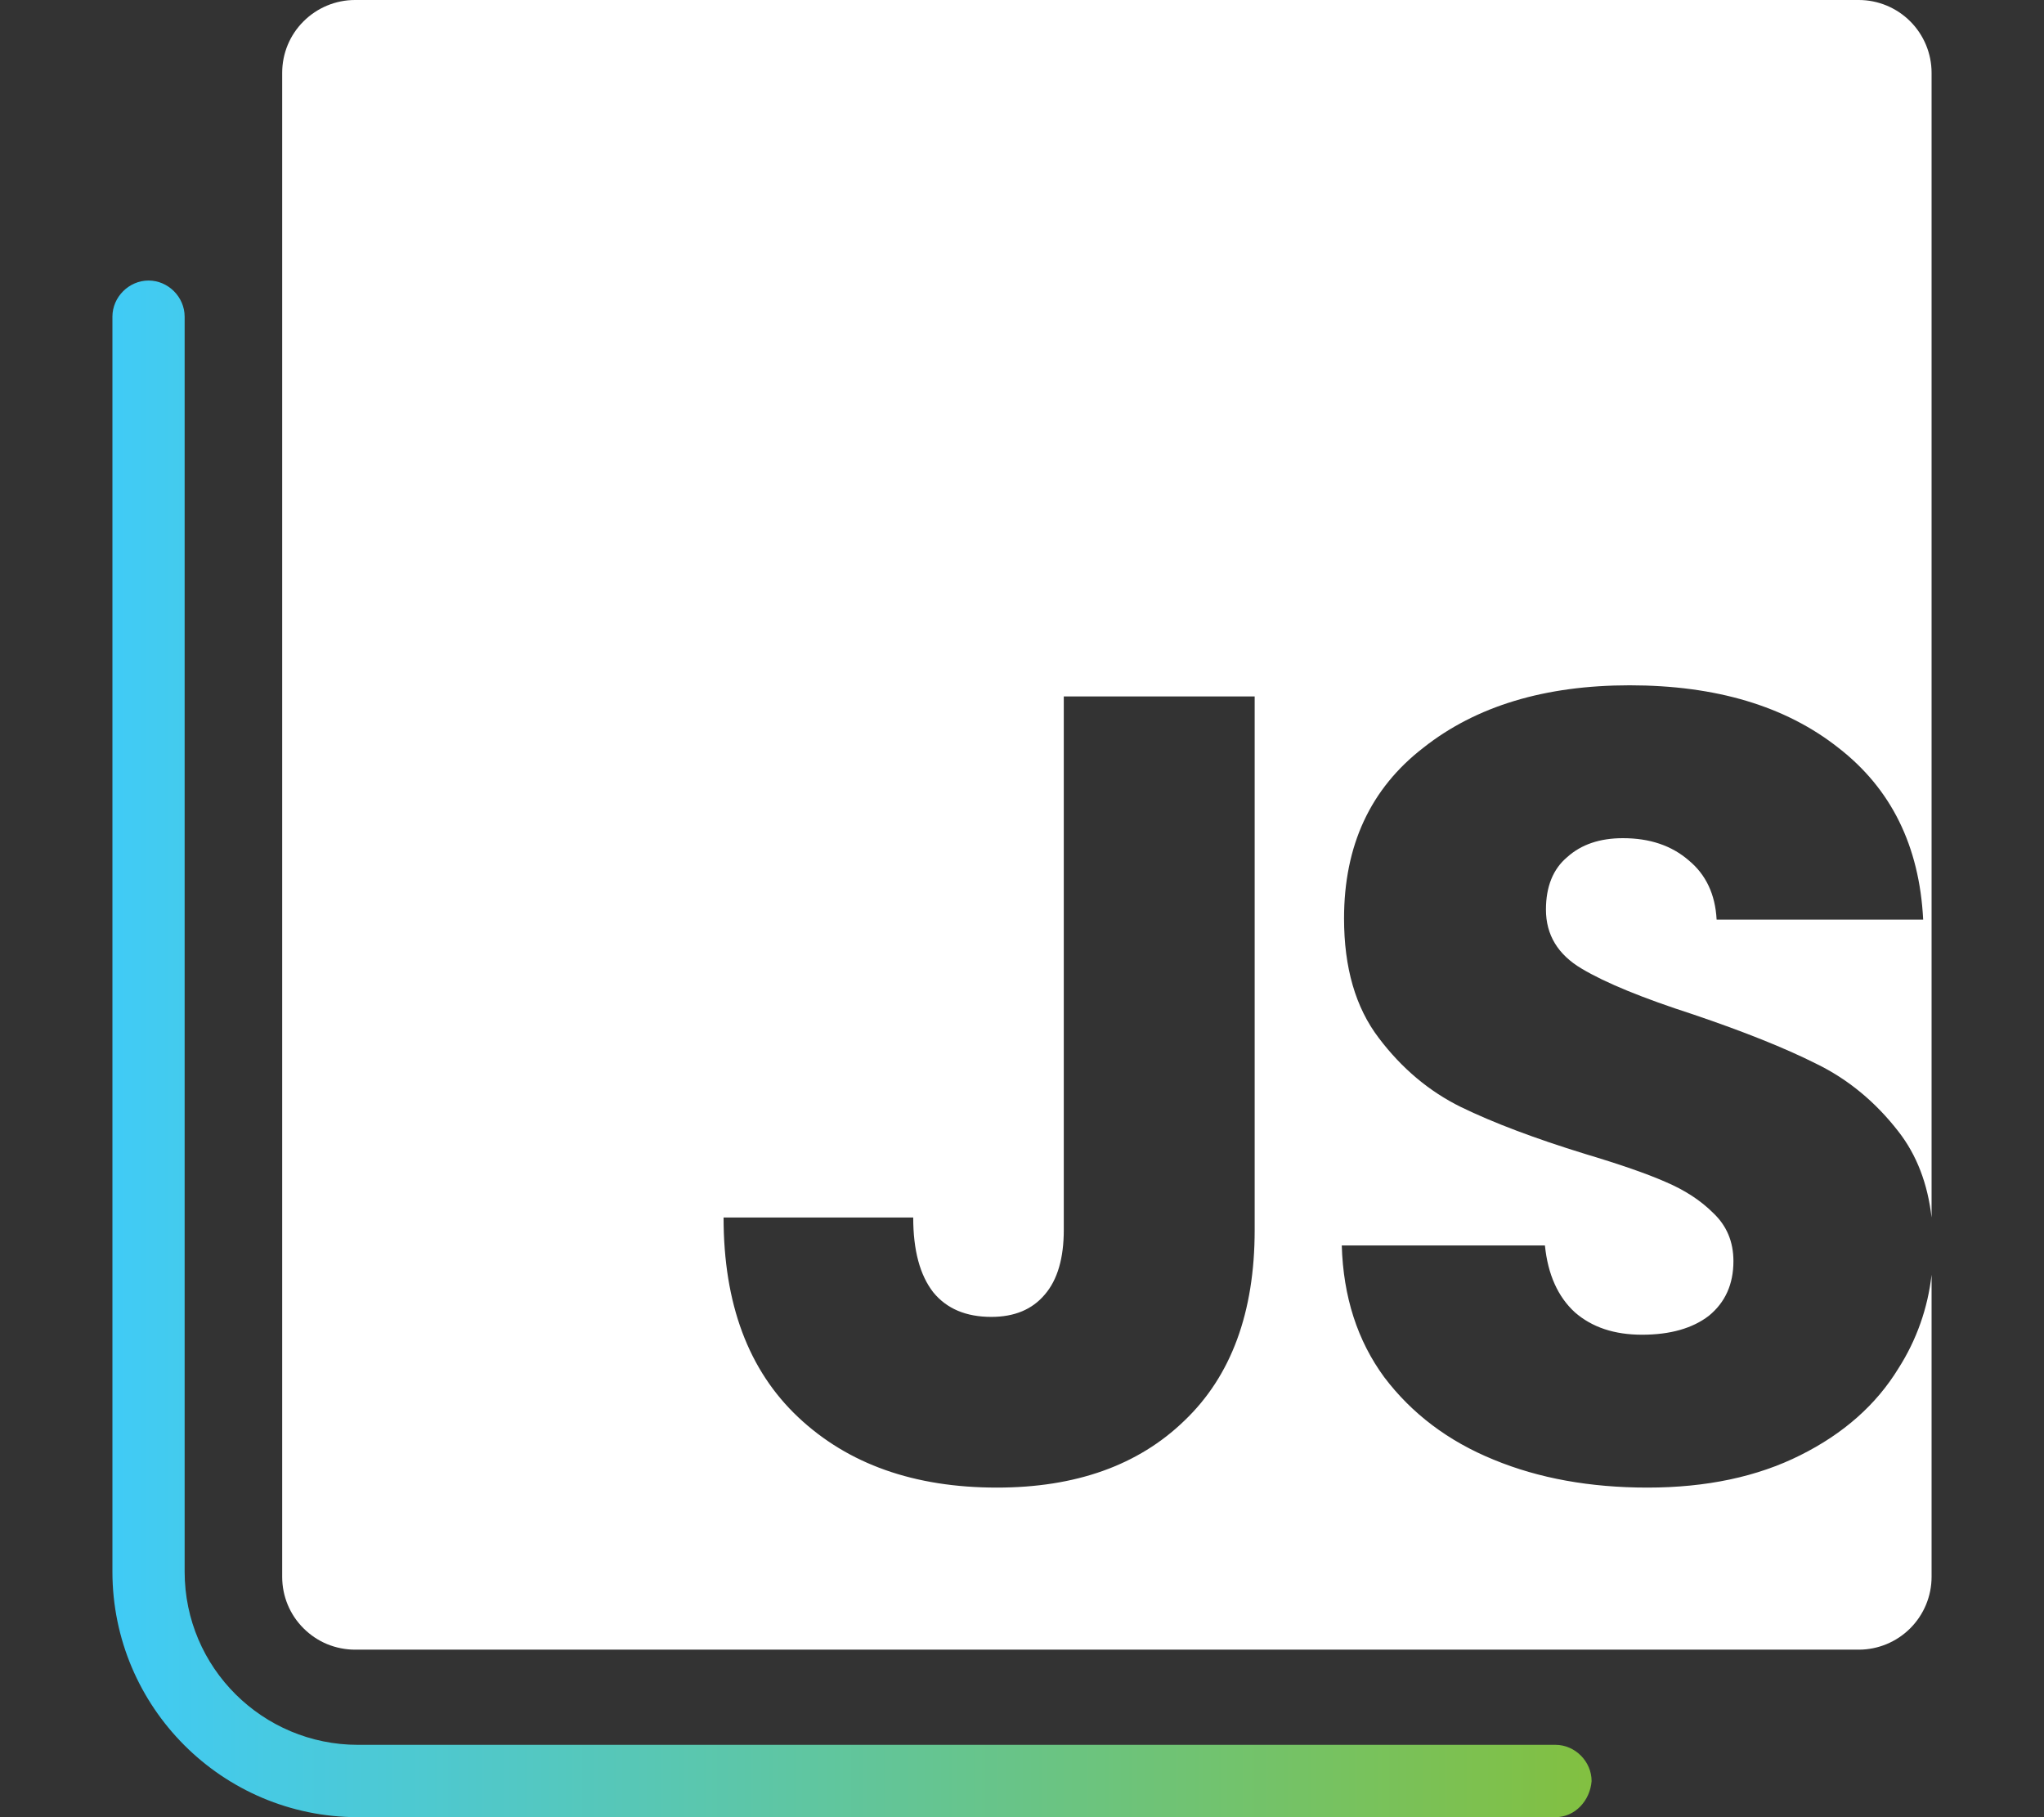 <svg width="18" height="16" viewBox="0 0 18 16" fill="none" xmlns="http://www.w3.org/2000/svg">
<rect x="0" y="0" width="18" height="16" fill="#333333" stroke="none"/>
<path d="M13.698 16H3.152C1.958 16 0.99 15.031 0.99 13.838V2.788C0.99 2.615 1.136 2.47 1.308 2.47C1.481 2.47 1.626 2.615 1.626 2.788V13.838C1.626 14.687 2.316 15.363 3.152 15.363H13.698C13.87 15.363 14.016 15.509 14.016 15.682C14.003 15.854 13.87 16 13.698 16Z" fill="url(#paint0_linear_469_12635)"/>
<path fill-rule="evenodd" clip-rule="evenodd" d="M3.126 0C2.956 0 2.793 0.068 2.673 0.188C2.552 0.308 2.485 0.471 2.485 0.641V13.884C2.485 14.054 2.552 14.217 2.673 14.337C2.732 14.396 2.803 14.444 2.88 14.476C2.958 14.508 3.042 14.525 3.126 14.525H16.369C16.539 14.525 16.702 14.457 16.822 14.337C16.942 14.217 17.01 14.054 17.01 13.884V11.224C16.977 11.517 16.878 11.798 16.719 12.047C16.523 12.368 16.235 12.623 15.854 12.813C15.475 13.003 15.026 13.098 14.508 13.098C14.004 13.098 13.552 13.017 13.153 12.852C12.753 12.689 12.432 12.446 12.19 12.126C11.954 11.805 11.829 11.418 11.816 10.966H13.605C13.631 11.222 13.719 11.418 13.87 11.556C14.021 11.687 14.217 11.752 14.46 11.752C14.708 11.752 14.905 11.696 15.049 11.585C15.193 11.467 15.265 11.307 15.265 11.104C15.265 10.933 15.206 10.793 15.088 10.681C14.977 10.57 14.836 10.478 14.666 10.406C14.502 10.334 14.266 10.252 13.958 10.16C13.513 10.023 13.149 9.885 12.867 9.748C12.586 9.61 12.344 9.407 12.141 9.138C11.937 8.87 11.836 8.52 11.836 8.087C11.836 7.445 12.068 6.944 12.534 6.584C12.998 6.217 13.605 6.034 14.351 6.034C15.111 6.034 15.724 6.217 16.189 6.584C16.654 6.944 16.903 7.448 16.936 8.097H15.117C15.105 7.874 15.023 7.701 14.872 7.576C14.721 7.445 14.528 7.38 14.292 7.38C14.089 7.38 13.925 7.435 13.801 7.547C13.677 7.651 13.614 7.806 13.614 8.009C13.614 8.231 13.719 8.405 13.929 8.529C14.138 8.654 14.466 8.788 14.911 8.932C15.357 9.083 15.717 9.227 15.992 9.365C16.274 9.502 16.516 9.702 16.719 9.964C16.879 10.17 16.976 10.422 17.01 10.72V0.641C17.01 0.471 16.942 0.308 16.822 0.188C16.702 0.068 16.539 0 16.369 0L3.126 0ZM11.049 10.829V6.132H9.368V10.829C9.368 11.077 9.313 11.268 9.201 11.398C9.09 11.53 8.933 11.595 8.73 11.595C8.507 11.595 8.337 11.523 8.219 11.379C8.101 11.228 8.042 11.009 8.042 10.72H6.372C6.372 11.48 6.591 12.066 7.03 12.479C7.469 12.892 8.052 13.098 8.779 13.098C9.473 13.098 10.024 12.902 10.43 12.509C10.842 12.116 11.049 11.556 11.049 10.829Z" fill="white"/>
<defs>
<linearGradient id="paint0_linear_469_12635" x1="0.986" y1="9.24" x2="14.006" y2="9.24" gradientUnits="userSpaceOnUse">
<stop stop-color="#40CBF6"/>
<stop offset="1" stop-color="#82C041"/>
</linearGradient>
</defs>
</svg>
